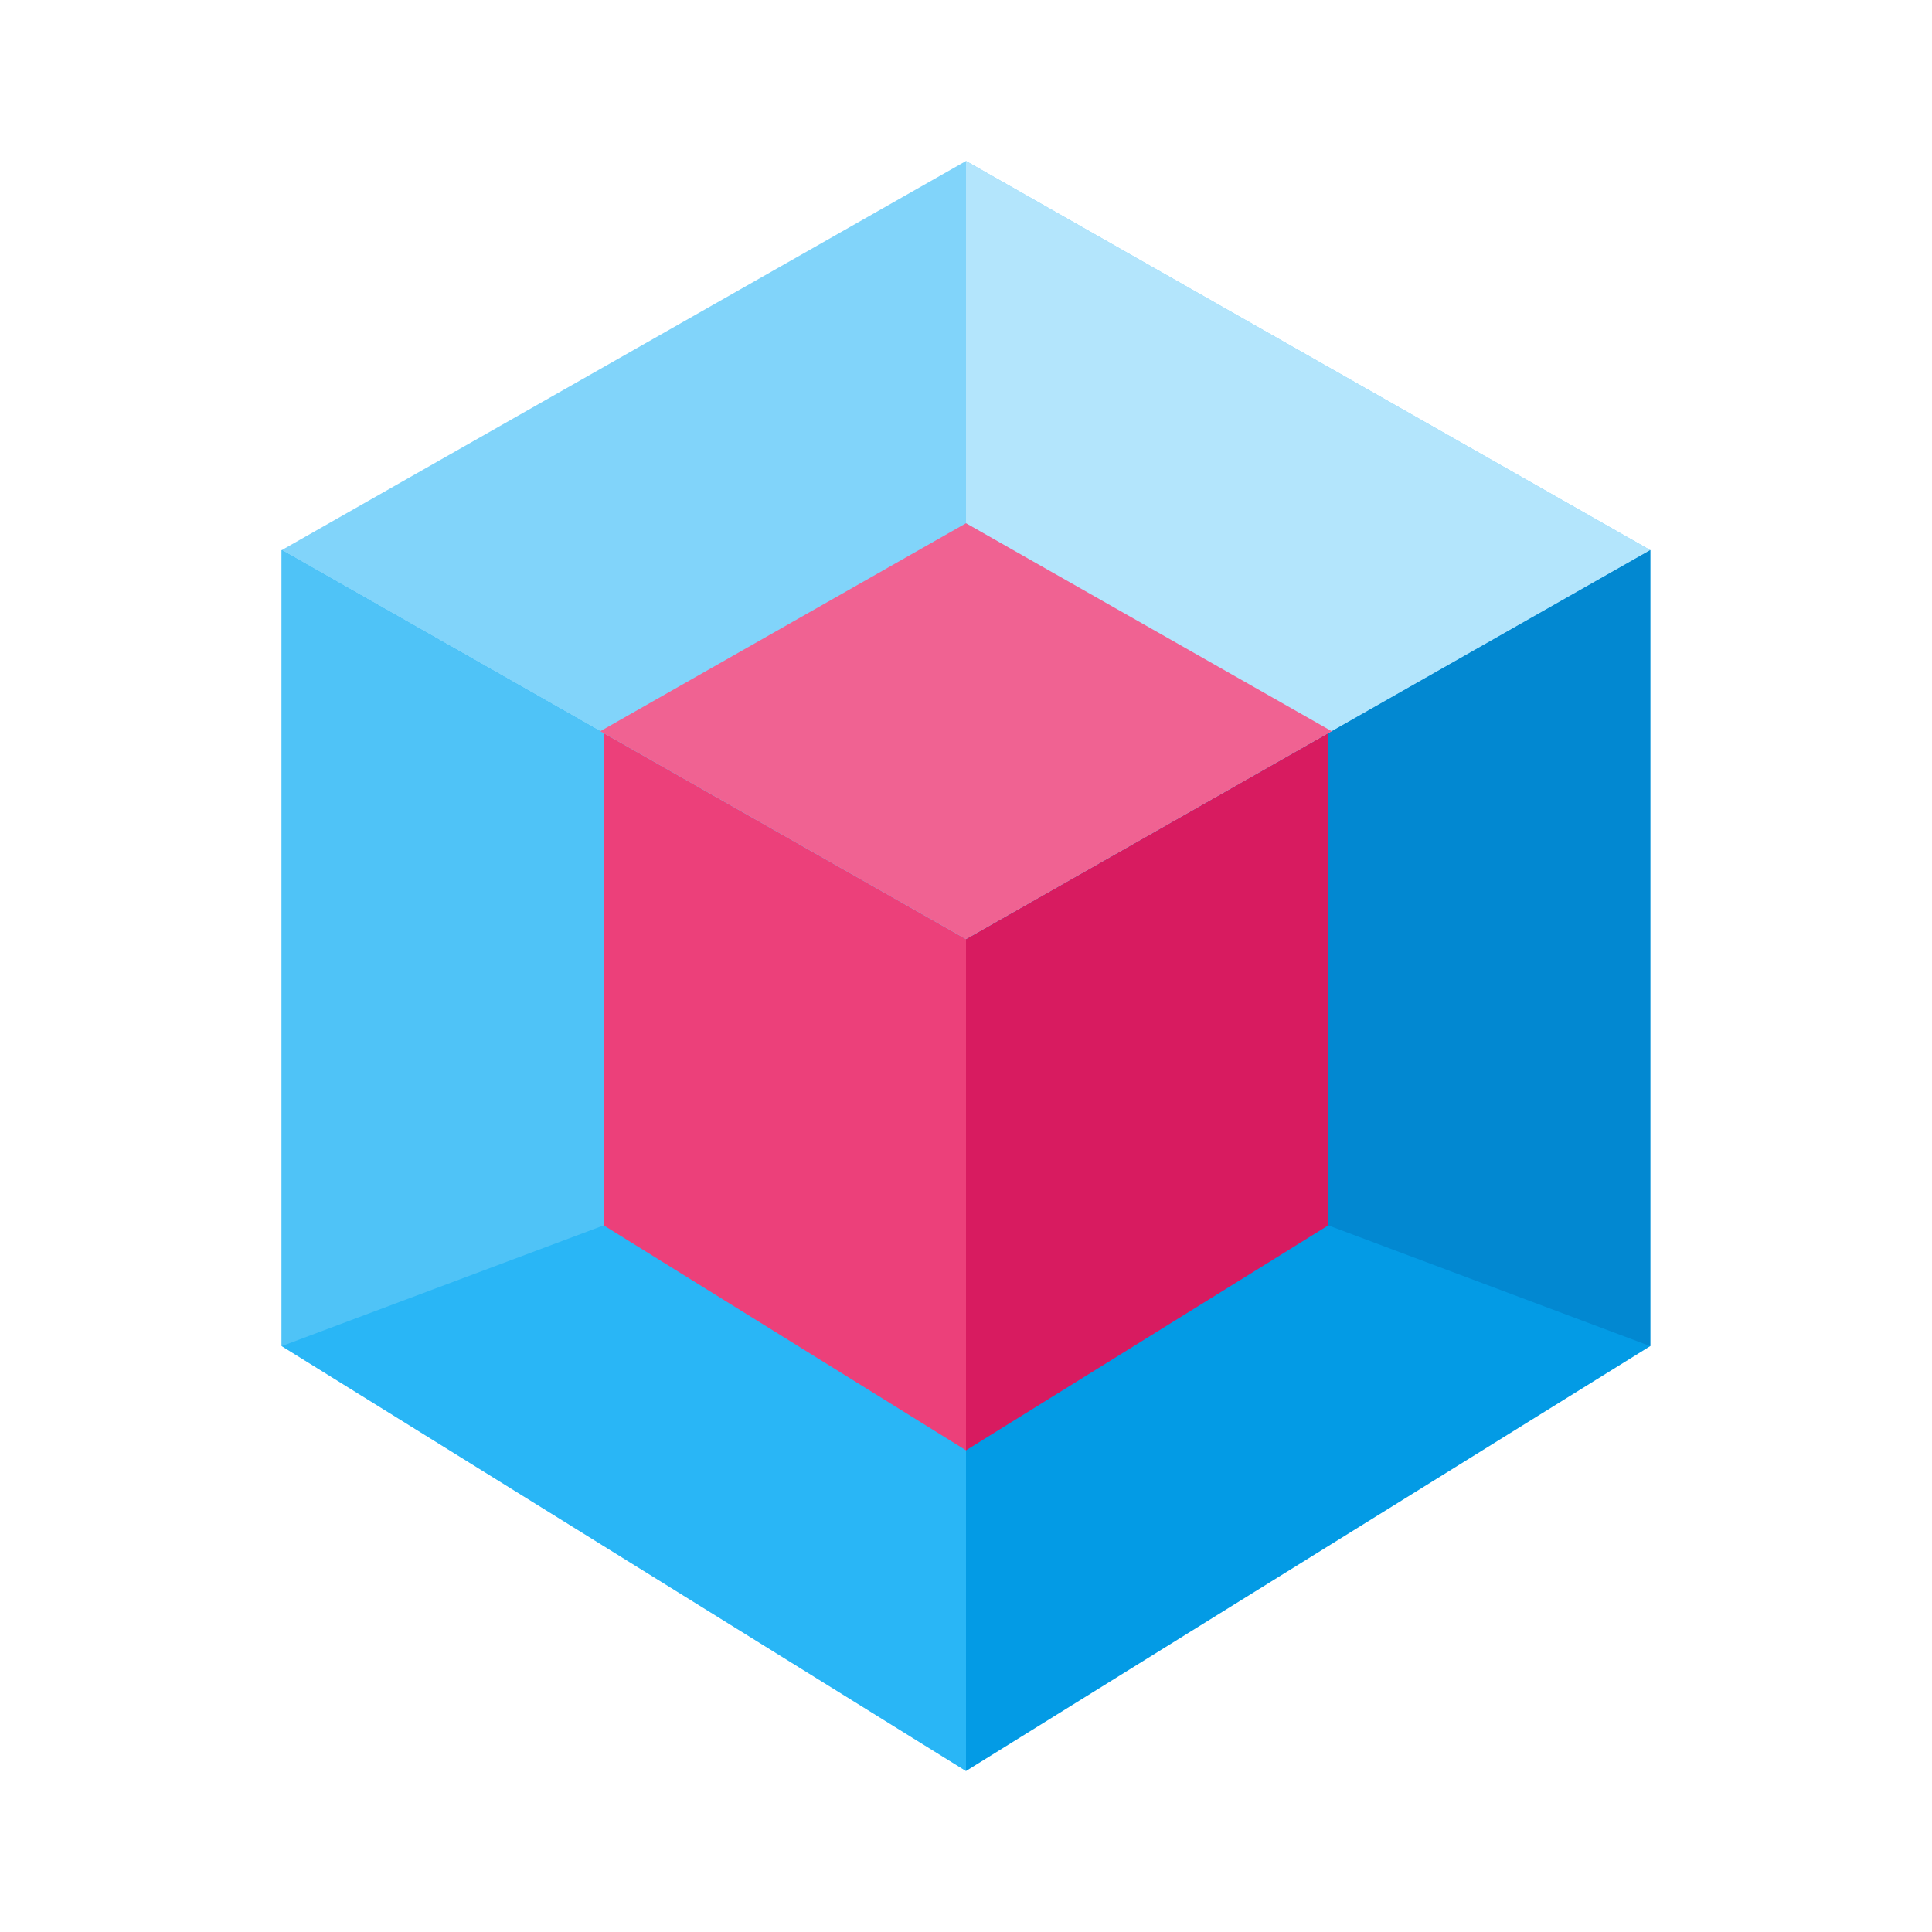 <svg xmlns="http://www.w3.org/2000/svg"  viewBox="0 0 48 48" width="480px" height="480px"><polygon fill="#039be5" points="41,13.667 24,23.333 24,44 41,33.444"/><polygon fill="#81d4fa" points="24,23.333 7,13.667 7,33.444 24,44"/><polygon fill="#81d4fa" points="24,23.333 7,13.667 24,4 41,13.667"/><polygon fill="#b3e5fc" points="33,18.216 24,13 24,4 41,13.667"/><polygon fill="#0288d1" points="41,13.667 24,23.333 33,30.444 41,33.444"/><polygon fill="#29b6f6" points="24,23.333 7,13.667 7,33.444 24,44"/><polygon fill="#4fc3f7" points="24,23.333 7,13.667 7,33.444 15,30.444"/><polygon fill="#ec407a" points="15,30.444 24,36.033 24,23.333 15,18.216"/><polygon fill="#d81b60" points="33,30.444 24,36.033 24,23.333 33,18.216"/><polygon fill="#f06292" points="14.914,18.167 24,23.333 33.086,18.167 24,13"/></svg>